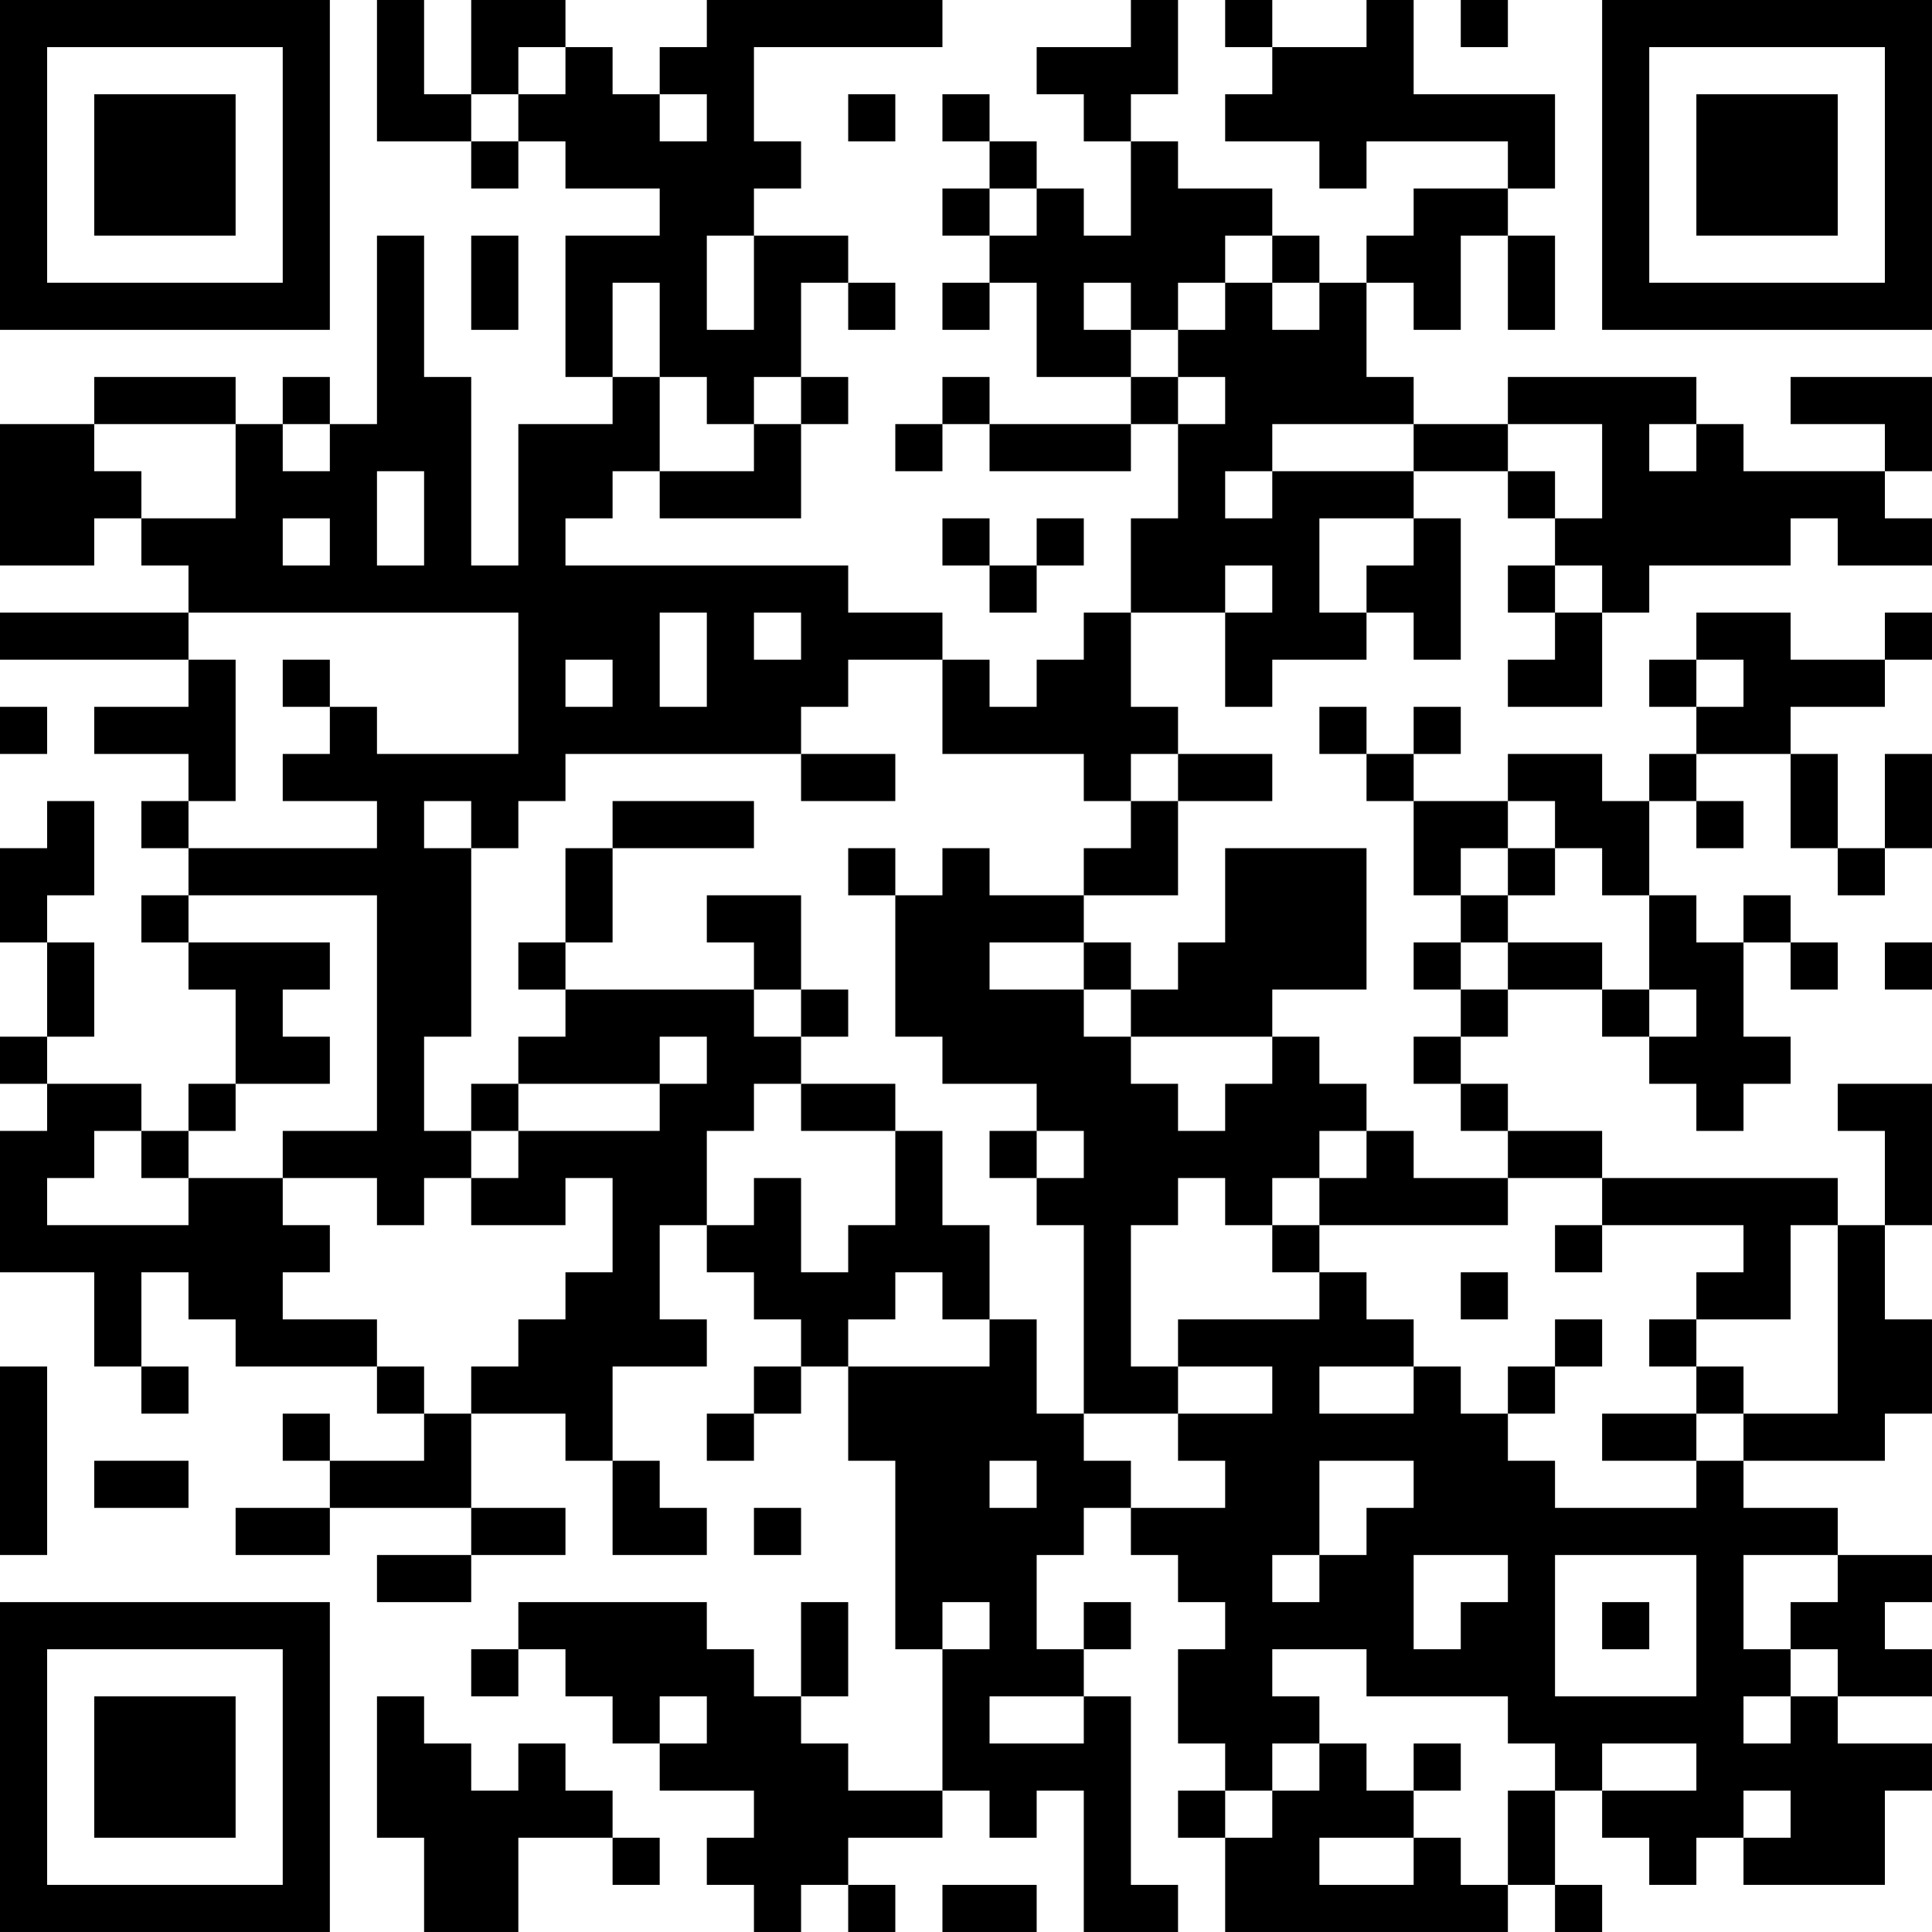 <?xml version="1.0" encoding="UTF-8"?>
<svg xmlns="http://www.w3.org/2000/svg" version="1.1" width="200" height="200" viewBox="0 0 200 200"><rect x="0" y="0" width="200" height="200" fill="#ffffff"/><g transform="scale(4.878)"><g transform="translate(0,0)"><path fill-rule="evenodd" d="M8 0L8 3L10 3L10 4L11 4L11 3L12 3L12 4L14 4L14 5L12 5L12 8L13 8L13 9L11 9L11 12L10 12L10 8L9 8L9 5L8 5L8 9L7 9L7 8L6 8L6 9L5 9L5 8L2 8L2 9L0 9L0 12L2 12L2 11L3 11L3 12L4 12L4 13L0 13L0 14L4 14L4 15L2 15L2 16L4 16L4 17L3 17L3 18L4 18L4 19L3 19L3 20L4 20L4 21L5 21L5 23L4 23L4 24L3 24L3 23L1 23L1 22L2 22L2 20L1 20L1 19L2 19L2 17L1 17L1 18L0 18L0 20L1 20L1 22L0 22L0 23L1 23L1 24L0 24L0 27L2 27L2 29L3 29L3 30L4 30L4 29L3 29L3 27L4 27L4 28L5 28L5 29L8 29L8 30L9 30L9 31L7 31L7 30L6 30L6 31L7 31L7 32L5 32L5 33L7 33L7 32L10 32L10 33L8 33L8 34L10 34L10 33L12 33L12 32L10 32L10 30L12 30L12 31L13 31L13 33L15 33L15 32L14 32L14 31L13 31L13 29L15 29L15 28L14 28L14 26L15 26L15 27L16 27L16 28L17 28L17 29L16 29L16 30L15 30L15 31L16 31L16 30L17 30L17 29L18 29L18 31L19 31L19 35L20 35L20 38L18 38L18 37L17 37L17 36L18 36L18 34L17 34L17 36L16 36L16 35L15 35L15 34L11 34L11 35L10 35L10 36L11 36L11 35L12 35L12 36L13 36L13 37L14 37L14 38L16 38L16 39L15 39L15 40L16 40L16 41L17 41L17 40L18 40L18 41L19 41L19 40L18 40L18 39L20 39L20 38L21 38L21 39L22 39L22 38L23 38L23 41L25 41L25 40L24 40L24 36L23 36L23 35L24 35L24 34L23 34L23 35L22 35L22 33L23 33L23 32L24 32L24 33L25 33L25 34L26 34L26 35L25 35L25 37L26 37L26 38L25 38L25 39L26 39L26 41L32 41L32 40L33 40L33 41L34 41L34 40L33 40L33 38L34 38L34 39L35 39L35 40L36 40L36 39L37 39L37 40L40 40L40 38L41 38L41 37L39 37L39 36L41 36L41 35L40 35L40 34L41 34L41 33L39 33L39 32L37 32L37 31L40 31L40 30L41 30L41 28L40 28L40 26L41 26L41 23L39 23L39 24L40 24L40 26L39 26L39 25L34 25L34 24L32 24L32 23L31 23L31 22L32 22L32 21L34 21L34 22L35 22L35 23L36 23L36 24L37 24L37 23L38 23L38 22L37 22L37 20L38 20L38 21L39 21L39 20L38 20L38 19L37 19L37 20L36 20L36 19L35 19L35 17L36 17L36 18L37 18L37 17L36 17L36 16L38 16L38 18L39 18L39 19L40 19L40 18L41 18L41 16L40 16L40 18L39 18L39 16L38 16L38 15L40 15L40 14L41 14L41 13L40 13L40 14L38 14L38 13L36 13L36 14L35 14L35 15L36 15L36 16L35 16L35 17L34 17L34 16L32 16L32 17L30 17L30 16L31 16L31 15L30 15L30 16L29 16L29 15L28 15L28 16L29 16L29 17L30 17L30 19L31 19L31 20L30 20L30 21L31 21L31 22L30 22L30 23L31 23L31 24L32 24L32 25L30 25L30 24L29 24L29 23L28 23L28 22L27 22L27 21L29 21L29 18L26 18L26 20L25 20L25 21L24 21L24 20L23 20L23 19L25 19L25 17L27 17L27 16L25 16L25 15L24 15L24 13L26 13L26 15L27 15L27 14L29 14L29 13L30 13L30 14L31 14L31 11L30 11L30 10L32 10L32 11L33 11L33 12L32 12L32 13L33 13L33 14L32 14L32 15L34 15L34 13L35 13L35 12L38 12L38 11L39 11L39 12L41 12L41 11L40 11L40 10L41 10L41 8L38 8L38 9L40 9L40 10L37 10L37 9L36 9L36 8L32 8L32 9L30 9L30 8L29 8L29 6L30 6L30 7L31 7L31 5L32 5L32 7L33 7L33 5L32 5L32 4L33 4L33 2L30 2L30 0L29 0L29 1L27 1L27 0L26 0L26 1L27 1L27 2L26 2L26 3L28 3L28 4L29 4L29 3L32 3L32 4L30 4L30 5L29 5L29 6L28 6L28 5L27 5L27 4L25 4L25 3L24 3L24 2L25 2L25 0L24 0L24 1L22 1L22 2L23 2L23 3L24 3L24 5L23 5L23 4L22 4L22 3L21 3L21 2L20 2L20 3L21 3L21 4L20 4L20 5L21 5L21 6L20 6L20 7L21 7L21 6L22 6L22 8L24 8L24 9L21 9L21 8L20 8L20 9L19 9L19 10L20 10L20 9L21 9L21 10L24 10L24 9L25 9L25 11L24 11L24 13L23 13L23 14L22 14L22 15L21 15L21 14L20 14L20 13L18 13L18 12L12 12L12 11L13 11L13 10L14 10L14 11L17 11L17 9L18 9L18 8L17 8L17 6L18 6L18 7L19 7L19 6L18 6L18 5L16 5L16 4L17 4L17 3L16 3L16 1L20 1L20 0L15 0L15 1L14 1L14 2L13 2L13 1L12 1L12 0L10 0L10 2L9 2L9 0ZM31 0L31 1L32 1L32 0ZM11 1L11 2L10 2L10 3L11 3L11 2L12 2L12 1ZM14 2L14 3L15 3L15 2ZM18 2L18 3L19 3L19 2ZM21 4L21 5L22 5L22 4ZM10 5L10 7L11 7L11 5ZM15 5L15 7L16 7L16 5ZM26 5L26 6L25 6L25 7L24 7L24 6L23 6L23 7L24 7L24 8L25 8L25 9L26 9L26 8L25 8L25 7L26 7L26 6L27 6L27 7L28 7L28 6L27 6L27 5ZM13 6L13 8L14 8L14 10L16 10L16 9L17 9L17 8L16 8L16 9L15 9L15 8L14 8L14 6ZM2 9L2 10L3 10L3 11L5 11L5 9ZM6 9L6 10L7 10L7 9ZM27 9L27 10L26 10L26 11L27 11L27 10L30 10L30 9ZM32 9L32 10L33 10L33 11L34 11L34 9ZM35 9L35 10L36 10L36 9ZM8 10L8 12L9 12L9 10ZM6 11L6 12L7 12L7 11ZM20 11L20 12L21 12L21 13L22 13L22 12L23 12L23 11L22 11L22 12L21 12L21 11ZM28 11L28 13L29 13L29 12L30 12L30 11ZM26 12L26 13L27 13L27 12ZM33 12L33 13L34 13L34 12ZM4 13L4 14L5 14L5 17L4 17L4 18L8 18L8 17L6 17L6 16L7 16L7 15L8 15L8 16L11 16L11 13ZM14 13L14 15L15 15L15 13ZM16 13L16 14L17 14L17 13ZM6 14L6 15L7 15L7 14ZM12 14L12 15L13 15L13 14ZM18 14L18 15L17 15L17 16L12 16L12 17L11 17L11 18L10 18L10 17L9 17L9 18L10 18L10 22L9 22L9 24L10 24L10 25L9 25L9 26L8 26L8 25L6 25L6 24L8 24L8 19L4 19L4 20L7 20L7 21L6 21L6 22L7 22L7 23L5 23L5 24L4 24L4 25L3 25L3 24L2 24L2 25L1 25L1 26L4 26L4 25L6 25L6 26L7 26L7 27L6 27L6 28L8 28L8 29L9 29L9 30L10 30L10 29L11 29L11 28L12 28L12 27L13 27L13 25L12 25L12 26L10 26L10 25L11 25L11 24L14 24L14 23L15 23L15 22L14 22L14 23L11 23L11 22L12 22L12 21L16 21L16 22L17 22L17 23L16 23L16 24L15 24L15 26L16 26L16 25L17 25L17 27L18 27L18 26L19 26L19 24L20 24L20 26L21 26L21 28L20 28L20 27L19 27L19 28L18 28L18 29L21 29L21 28L22 28L22 30L23 30L23 31L24 31L24 32L26 32L26 31L25 31L25 30L27 30L27 29L25 29L25 28L28 28L28 27L29 27L29 28L30 28L30 29L28 29L28 30L30 30L30 29L31 29L31 30L32 30L32 31L33 31L33 32L36 32L36 31L37 31L37 30L39 30L39 26L38 26L38 28L36 28L36 27L37 27L37 26L34 26L34 25L32 25L32 26L28 26L28 25L29 25L29 24L28 24L28 25L27 25L27 26L26 26L26 25L25 25L25 26L24 26L24 29L25 29L25 30L23 30L23 26L22 26L22 25L23 25L23 24L22 24L22 23L20 23L20 22L19 22L19 19L20 19L20 18L21 18L21 19L23 19L23 18L24 18L24 17L25 17L25 16L24 16L24 17L23 17L23 16L20 16L20 14ZM36 14L36 15L37 15L37 14ZM0 15L0 16L1 16L1 15ZM17 16L17 17L19 17L19 16ZM13 17L13 18L12 18L12 20L11 20L11 21L12 21L12 20L13 20L13 18L16 18L16 17ZM32 17L32 18L31 18L31 19L32 19L32 20L31 20L31 21L32 21L32 20L34 20L34 21L35 21L35 22L36 22L36 21L35 21L35 19L34 19L34 18L33 18L33 17ZM18 18L18 19L19 19L19 18ZM32 18L32 19L33 19L33 18ZM15 19L15 20L16 20L16 21L17 21L17 22L18 22L18 21L17 21L17 19ZM21 20L21 21L23 21L23 22L24 22L24 23L25 23L25 24L26 24L26 23L27 23L27 22L24 22L24 21L23 21L23 20ZM40 20L40 21L41 21L41 20ZM10 23L10 24L11 24L11 23ZM17 23L17 24L19 24L19 23ZM21 24L21 25L22 25L22 24ZM27 26L27 27L28 27L28 26ZM33 26L33 27L34 27L34 26ZM31 27L31 28L32 28L32 27ZM33 28L33 29L32 29L32 30L33 30L33 29L34 29L34 28ZM35 28L35 29L36 29L36 30L34 30L34 31L36 31L36 30L37 30L37 29L36 29L36 28ZM0 29L0 33L1 33L1 29ZM2 31L2 32L4 32L4 31ZM21 31L21 32L22 32L22 31ZM28 31L28 33L27 33L27 34L28 34L28 33L29 33L29 32L30 32L30 31ZM16 32L16 33L17 33L17 32ZM30 33L30 35L31 35L31 34L32 34L32 33ZM33 33L33 36L36 36L36 33ZM37 33L37 35L38 35L38 36L37 36L37 37L38 37L38 36L39 36L39 35L38 35L38 34L39 34L39 33ZM20 34L20 35L21 35L21 34ZM34 34L34 35L35 35L35 34ZM27 35L27 36L28 36L28 37L27 37L27 38L26 38L26 39L27 39L27 38L28 38L28 37L29 37L29 38L30 38L30 39L28 39L28 40L30 40L30 39L31 39L31 40L32 40L32 38L33 38L33 37L32 37L32 36L29 36L29 35ZM8 36L8 39L9 39L9 41L11 41L11 39L13 39L13 40L14 40L14 39L13 39L13 38L12 38L12 37L11 37L11 38L10 38L10 37L9 37L9 36ZM14 36L14 37L15 37L15 36ZM21 36L21 37L23 37L23 36ZM30 37L30 38L31 38L31 37ZM34 37L34 38L36 38L36 37ZM37 38L37 39L38 39L38 38ZM20 40L20 41L22 41L22 40ZM0 0L0 7L7 7L7 0ZM1 1L1 6L6 6L6 1ZM2 2L2 5L5 5L5 2ZM34 0L34 7L41 7L41 0ZM35 1L35 6L40 6L40 1ZM36 2L36 5L39 5L39 2ZM0 34L0 41L7 41L7 34ZM1 35L1 40L6 40L6 35ZM2 36L2 39L5 39L5 36Z" fill="#000000"/></g></g></svg>

